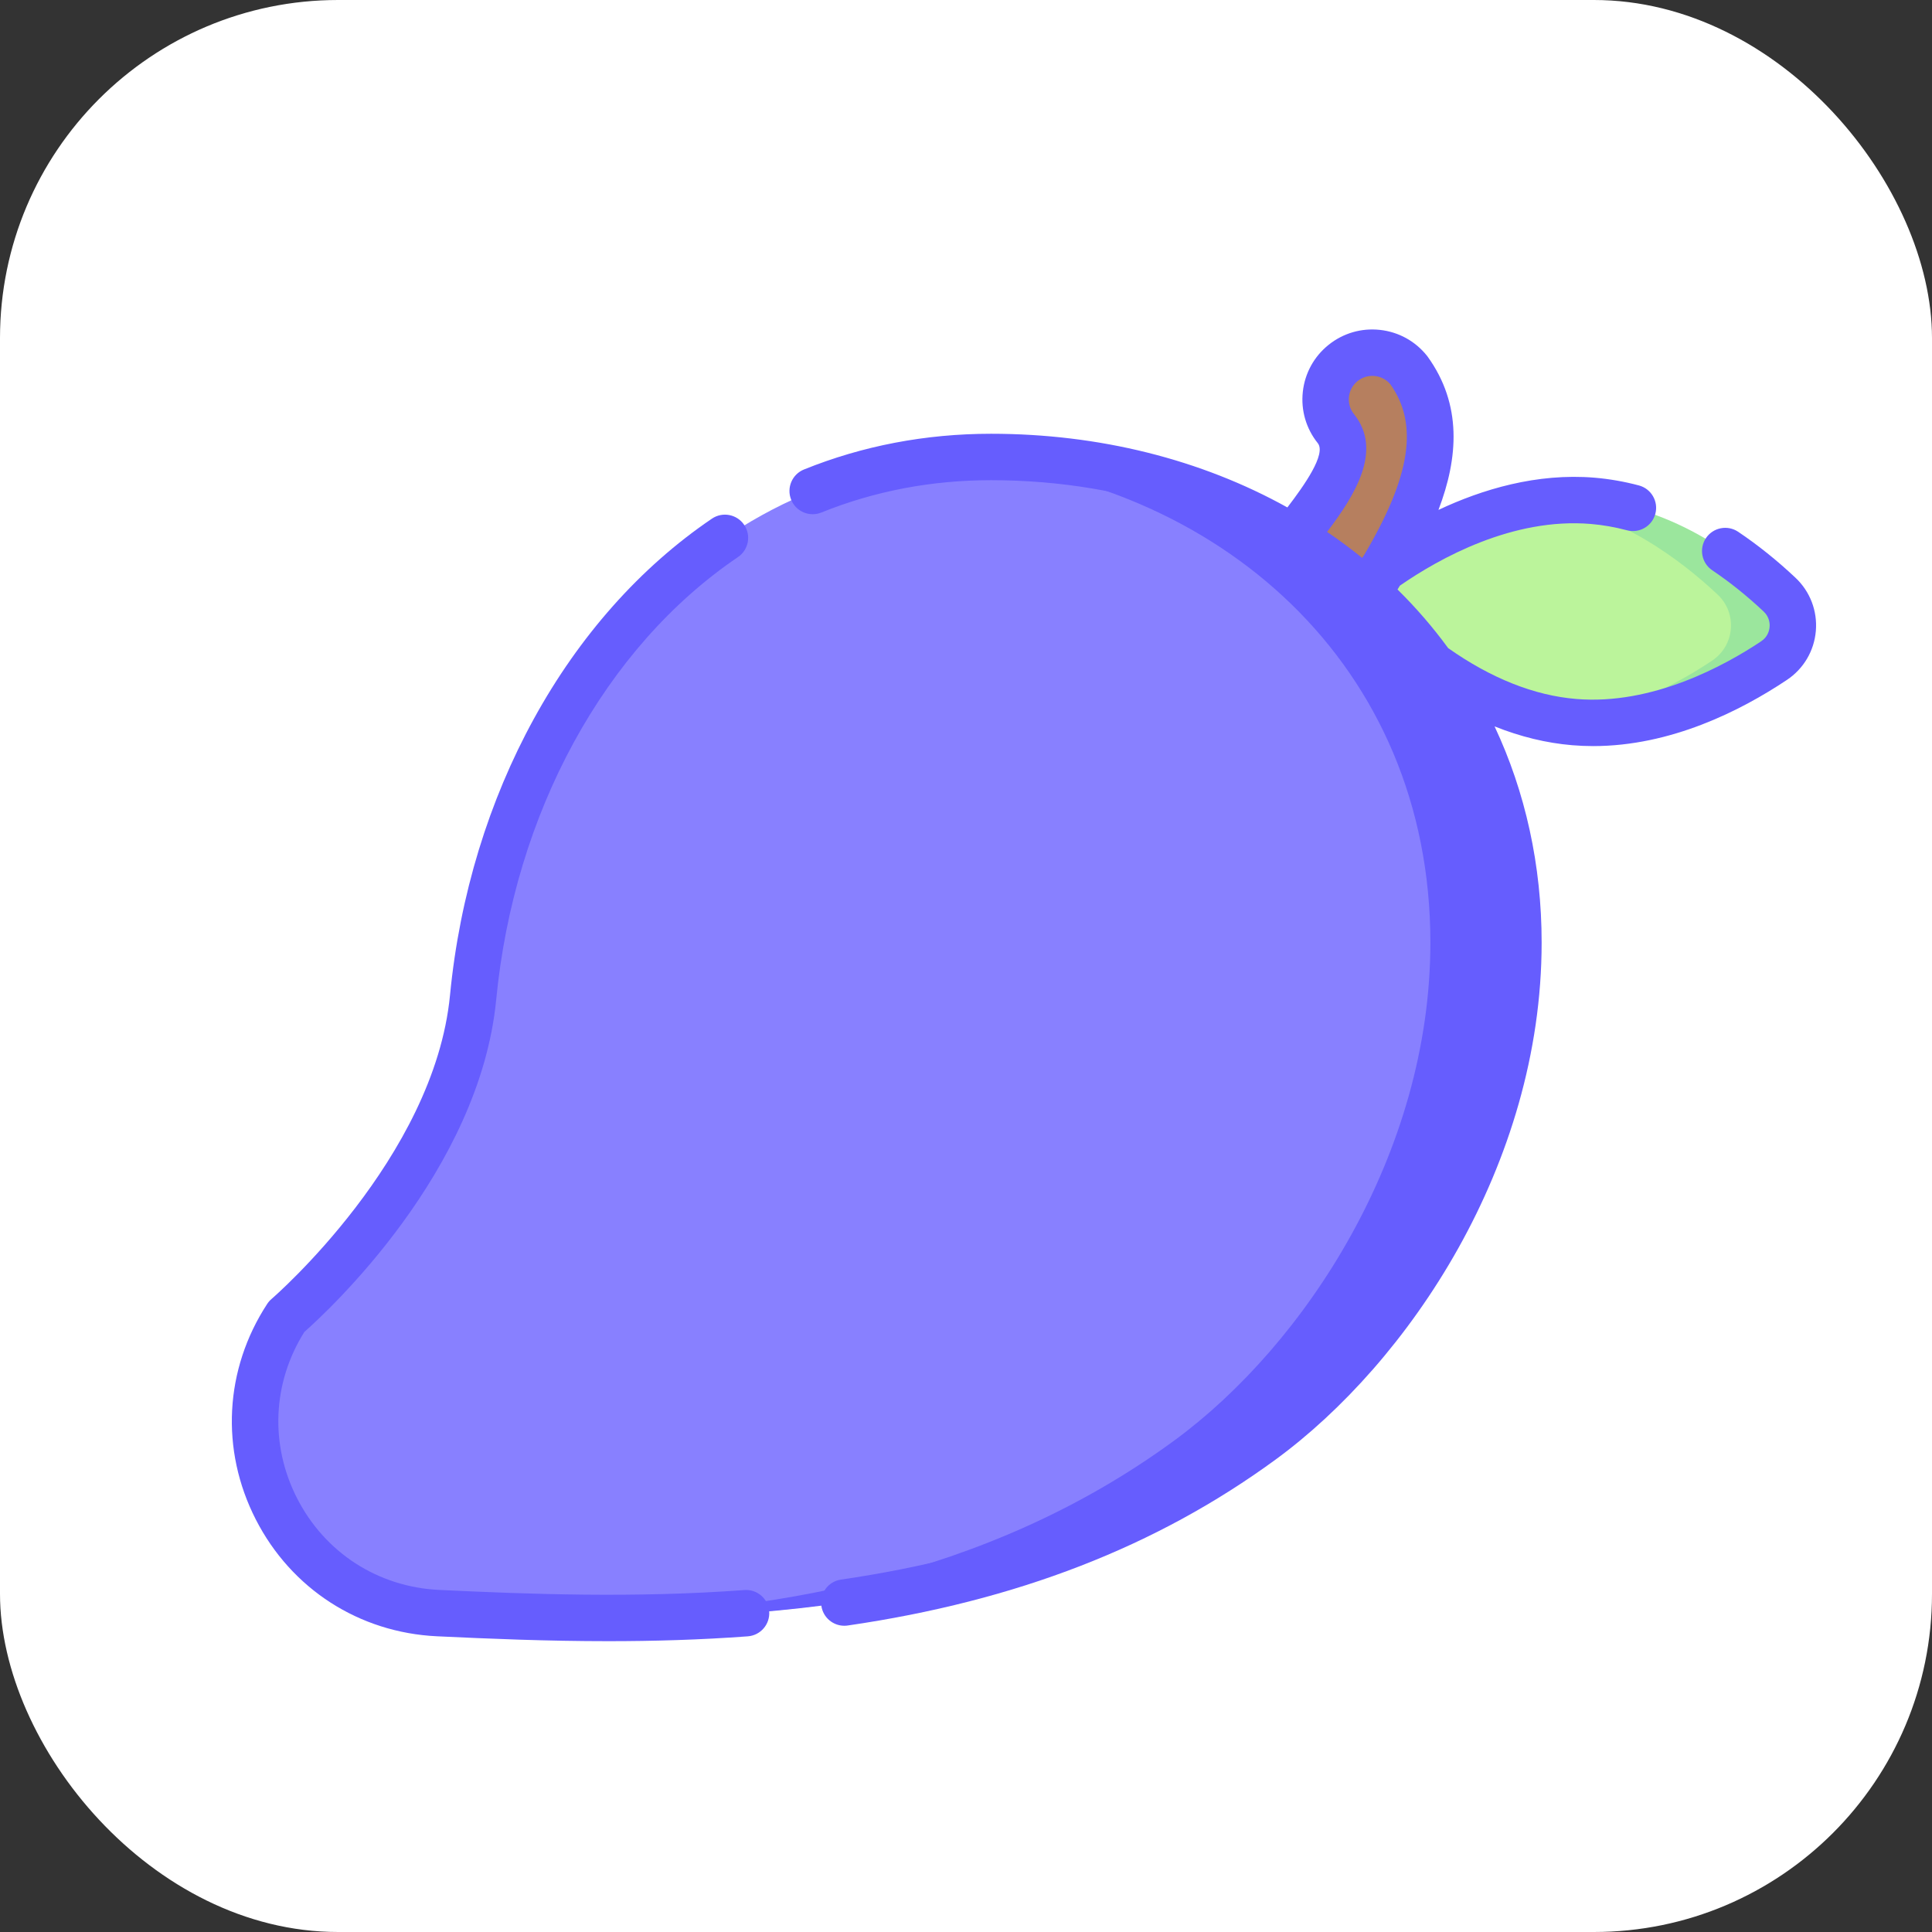 <svg width="1000" height="1000" viewBox="0 0 1000 1000" fill="none" xmlns="http://www.w3.org/2000/svg">
<rect x="0" y="0" width="1000" height="1000" fill="#333333" stroke="none"/>
<rect width="1000" height="1000" rx="175" fill="white"/>
<g clip-path="url(#clip0)">
<path d="M917.889 307.774C928.151 317.44 926.761 334.097 915.036 341.927C892.419 357.032 858.144 376.624 816.185 373.12C814.129 372.949 810.729 373.359 808.706 373.08C746.074 364.463 700.536 306.547 700.536 306.547C700.536 306.547 745.014 266.114 800.19 259.686C808.072 258.768 816.172 260.144 824.393 260.831C866.35 264.335 898.091 289.126 917.889 307.774V307.774Z" fill="#BBF49B"/>
<path d="M921.091 307.774C901.292 289.126 866.35 262.734 824.391 259.228C815.573 258.492 806.901 258.829 798.482 259.922C837.709 265.32 870.237 290.042 889.063 307.774C899.326 317.44 897.936 334.097 886.211 341.927C868.345 353.858 840.356 368.976 808.706 373.08C810.729 373.359 812.769 373.585 814.825 373.758C856.784 377.262 895.622 357.032 918.239 341.928C929.964 334.097 931.355 317.44 921.091 307.774Z" fill="#9BE69D"/>
<path d="M719.767 287.6L719.76 287.595C741.26 249.578 748.147 217.896 729.199 191.614C720.851 181.187 705.631 179.502 695.203 187.852L695.202 187.854C684.776 196.204 683.093 211.424 691.442 221.85C700.355 232.966 691.395 248.963 680.348 264.031L639.722 316.745L684.563 346.105L710.419 303.134C713.72 297.931 716.785 292.843 719.61 287.859L719.767 287.6Z" fill="#B67F5F"/>
<path d="M781.129 487.865C781.129 336.584 664.242 238.129 512.962 238.129C504.625 238.129 496.436 236.92 488.403 237.687C350.68 250.83 258.644 373.993 244.875 516.272C236.133 606.606 148.345 681.486 148.345 681.486C106.395 745.758 150.073 831.287 226.735 834.941C353.167 840.969 513.985 844.095 648.41 745.728C716.306 696.044 781.129 596.891 781.129 487.865Z" fill="#8880FF"/>
<path d="M512.962 236.527C505.718 236.527 498.59 236.828 491.576 237.41C631.431 247.48 740.365 344.739 740.365 487.864C740.365 596.891 675.542 696.043 607.646 745.729C509.746 817.368 395.302 835.17 291.497 837.229C406.424 839.281 540.738 828.034 653.214 745.729C721.11 696.045 785.933 596.891 785.933 487.864C785.933 336.586 664.242 236.527 512.962 236.527Z" fill="#665DFE"/>
<path d="M385.276 823.008C328.658 827.199 274.049 825.172 227.307 822.943C195.67 821.436 168.177 803.698 153.766 775.497C139.591 747.761 141.024 715.705 157.531 689.413C169.473 678.872 248.237 606.239 256.83 517.428C266.184 420.761 312.967 335.121 381.971 288.338C387.462 284.615 388.896 277.147 385.174 271.656C381.451 266.164 373.981 264.729 368.491 268.454C293.637 319.202 242.955 411.412 232.92 515.113C224.761 599.431 141.386 671.632 140.55 672.346C139.677 673.091 138.915 673.957 138.286 674.92C116.198 708.762 113.988 750.449 132.375 786.427C150.755 822.392 185.816 845.013 226.162 846.937C253.411 848.236 283.303 849.468 314.796 849.468C338.142 849.468 362.372 848.792 387.048 846.965C393.663 846.475 398.628 840.716 398.14 834.1C397.651 827.486 391.903 822.499 385.276 823.008Z" fill="#665DFE"/>
<path d="M929.321 299.026C919.866 290.121 909.892 282.121 899.675 275.252C894.169 271.55 886.708 273.012 883.005 278.519C879.304 284.025 880.766 291.488 886.271 295.189C895.402 301.329 904.345 308.504 912.85 316.514C915.882 319.37 916.087 322.768 915.938 324.541C915.791 326.312 915.025 329.631 911.561 331.943C892.748 344.505 855.29 365.082 815.823 361.788C794.058 359.97 771.771 351.097 749.556 335.445C741.715 324.717 732.969 314.581 723.357 305.118C723.767 304.459 724.172 303.796 724.579 303.133C744.939 289.03 782.913 267.81 823.39 271.198C829.551 271.712 835.853 272.815 842.119 274.474C848.532 276.173 855.106 272.351 856.805 265.938C858.504 259.526 854.681 252.95 848.269 251.253C840.644 249.233 832.946 247.89 825.387 247.257C795.424 244.752 767.167 253.279 744.542 263.932C754.874 236.875 756.815 209.384 738.94 184.588C738.821 184.423 738.699 184.263 738.573 184.104C732.529 176.558 723.908 171.815 714.299 170.753C704.689 169.691 695.24 172.433 687.692 178.477C680.146 184.521 675.404 193.142 674.341 202.752C673.278 212.363 676.021 221.811 682.071 229.365C686.562 234.964 675.135 251.165 666.345 262.647C621.713 237.818 568.941 224.516 512.962 224.516C479.087 224.516 446.51 230.736 416.137 243.004C409.985 245.487 407.013 252.487 409.499 258.639C411.982 264.788 418.982 267.762 425.134 265.278C452.636 254.171 482.186 248.54 512.963 248.54C584.682 248.54 650.463 271.942 698.192 314.437C710.456 325.356 721.282 337.25 730.641 350.012C731.107 350.858 731.666 351.662 732.342 352.387C759.674 390.722 773.924 436.74 773.924 487.864C773.924 594.695 709.735 689.485 646.123 736.035C587.719 778.774 518.758 805.45 435.297 817.59C428.732 818.545 424.186 824.64 425.14 831.206C426.01 837.184 431.142 841.489 437.012 841.489C437.587 841.489 438.17 841.448 438.756 841.363C526.193 828.644 598.665 800.533 660.31 755.423C728.82 705.29 797.948 603.116 797.948 487.866C797.948 447.874 789.556 409.952 773.592 375.976C786.99 381.342 800.433 384.608 813.828 385.727C817.463 386.03 821.063 386.175 824.641 386.175C864.764 386.175 900.886 367.96 924.906 351.921C933.559 346.143 939.017 336.893 939.882 326.541C940.745 316.188 936.896 306.159 929.321 299.026ZM700.816 214.34C698.783 211.802 697.86 208.625 698.219 205.393C698.576 202.161 700.171 199.261 702.709 197.227C705.248 195.195 708.425 194.271 711.659 194.629C714.801 194.977 717.629 196.495 719.653 198.913C734.308 219.531 730.285 246.476 705.948 287.472C705.618 287.886 705.317 288.316 705.049 288.764C699.212 284.032 693.158 279.546 686.909 275.308C701.177 256.499 715.92 233.172 700.816 214.34Z" fill="#665DFE"/>
</g>
<defs>
<clipPath id="clip0">
<rect width="820" height="820" fill="white" transform="translate(120 100)"/>
</clipPath>
</defs>
</svg>
